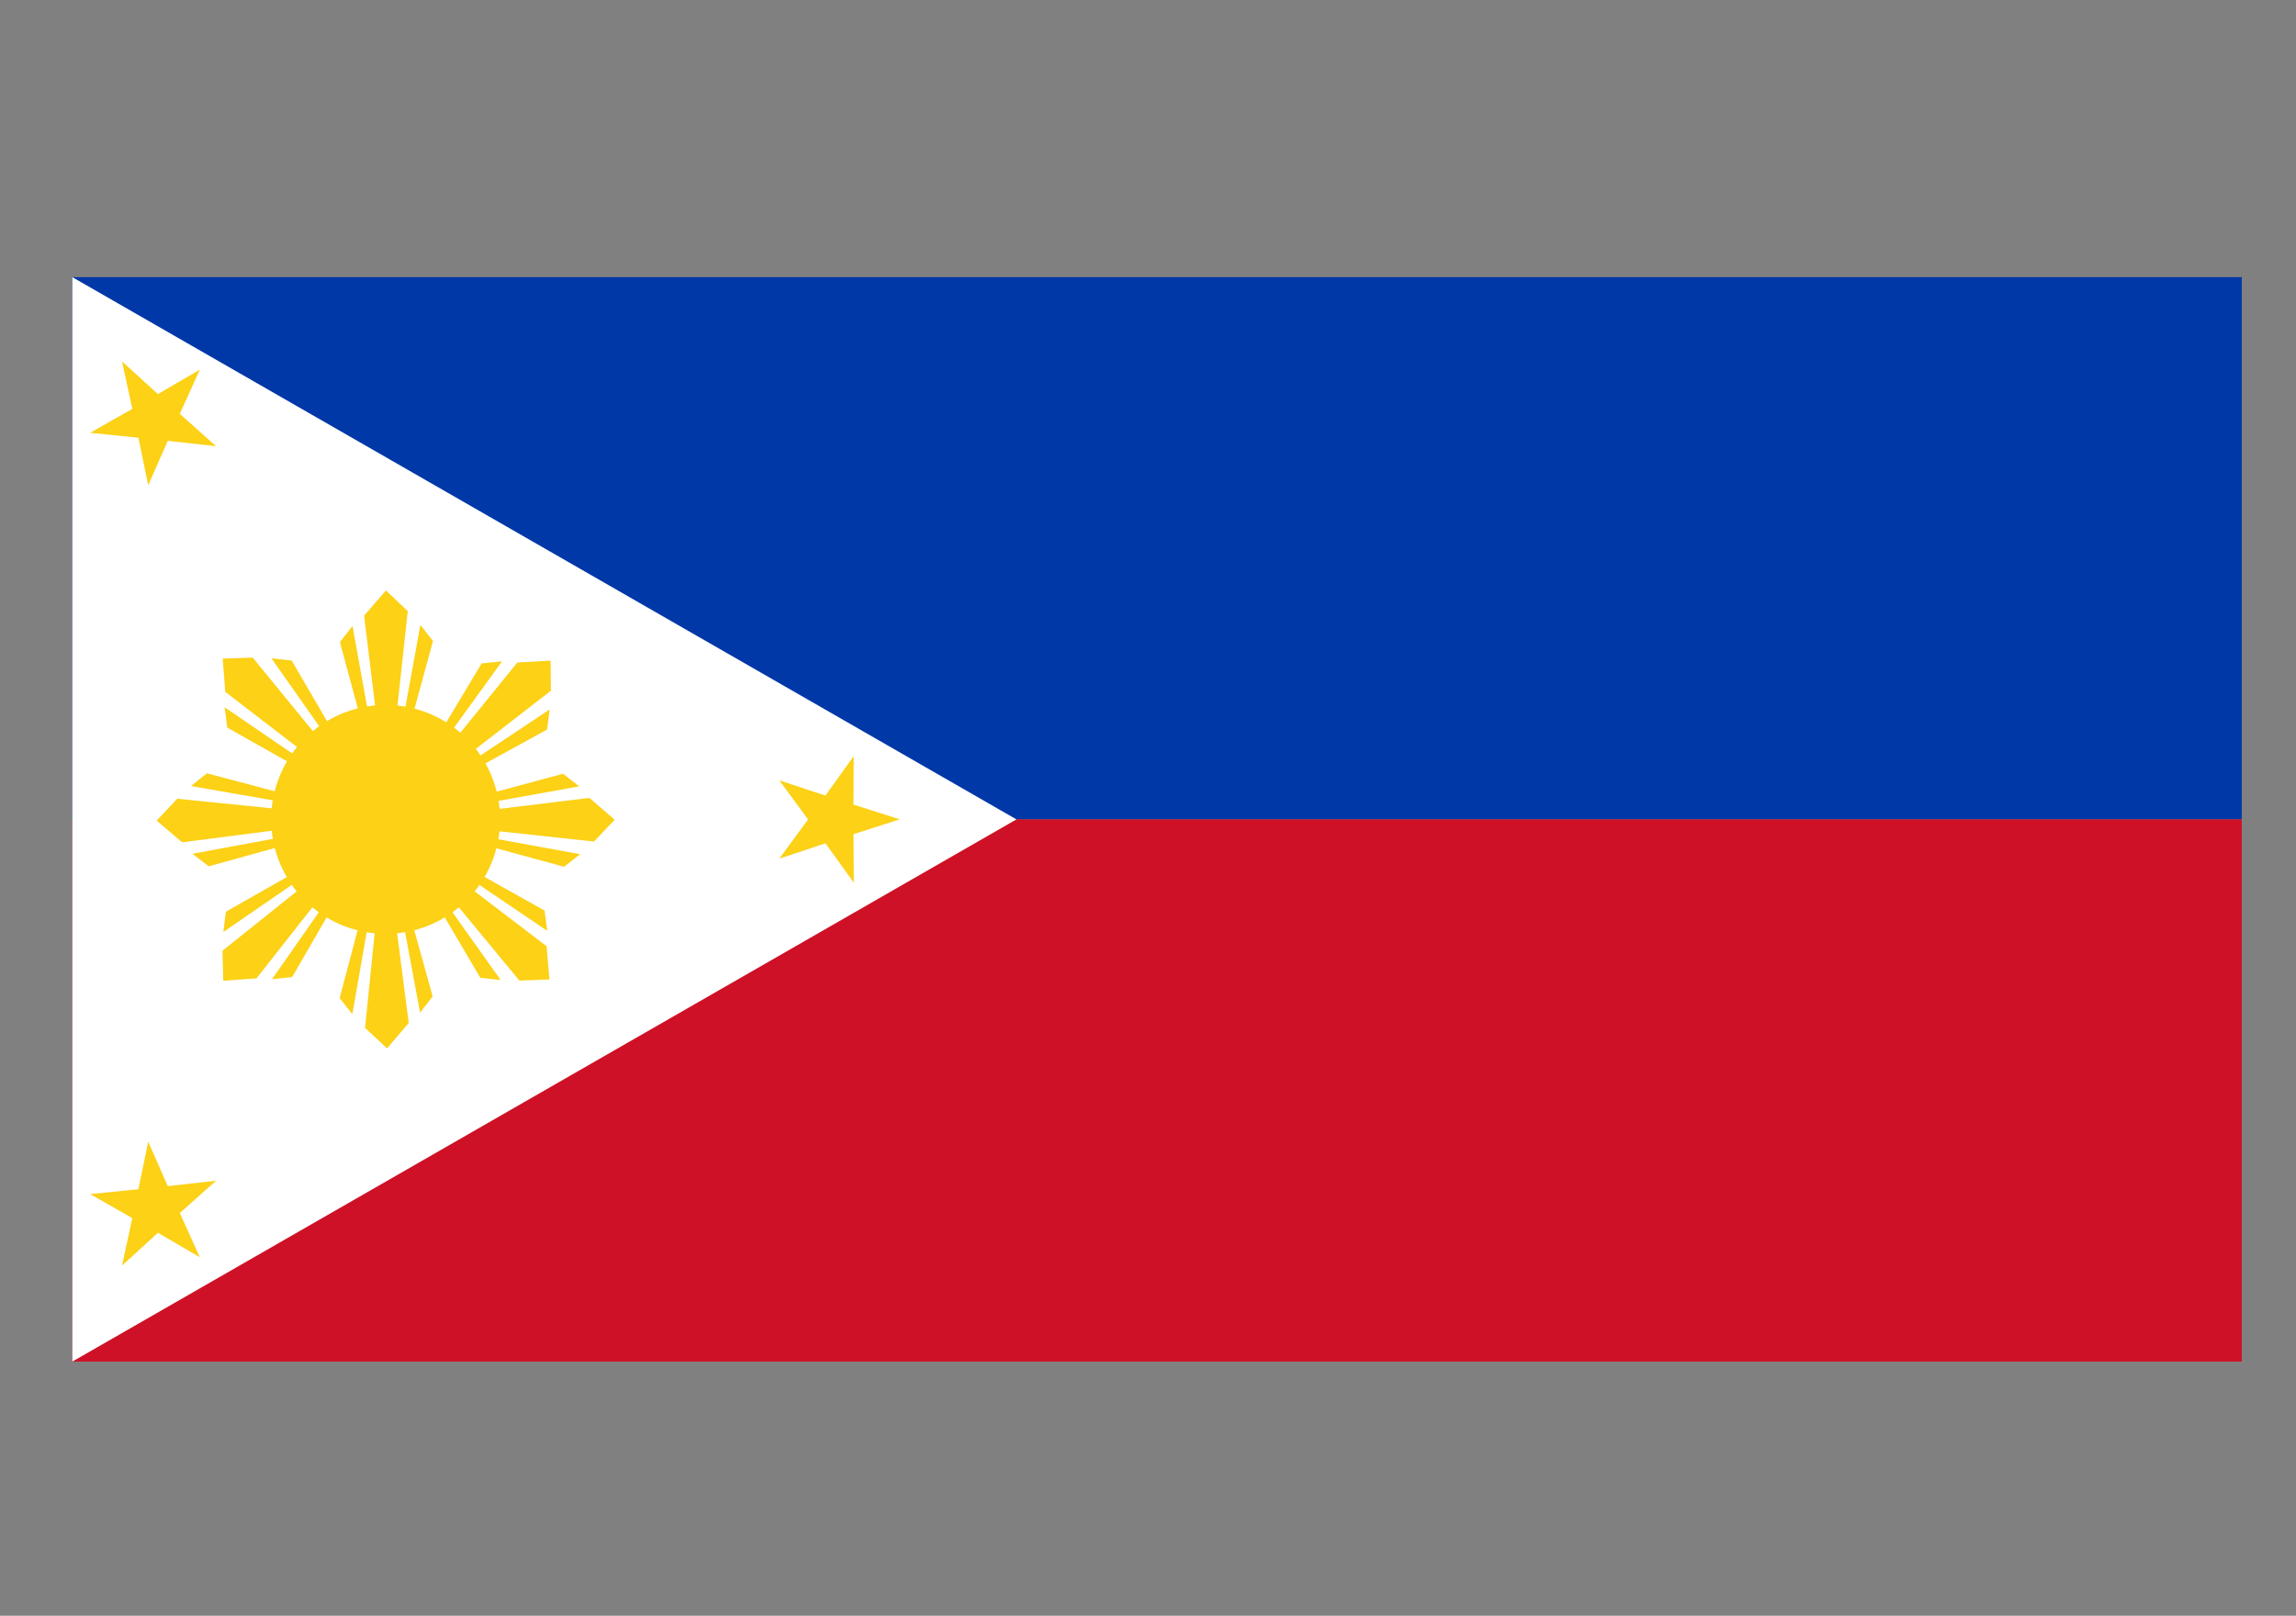<?xml version="1.0" encoding="utf-8"?>
<!-- Generator: Adobe Illustrator 16.0.0, SVG Export Plug-In . SVG Version: 6.00 Build 0)  -->
<!DOCTYPE svg PUBLIC "-//W3C//DTD SVG 1.1//EN" "http://www.w3.org/Graphics/SVG/1.1/DTD/svg11.dtd">
<svg version="1.1" id="图层_1" xmlns="http://www.w3.org/2000/svg" xmlns:xlink="http://www.w3.org/1999/xlink" x="0px" y="0px"
	 width="54px" height="38.01px" viewBox="0 0 54 38.01" enable-background="new 0 0 54 38.01" xml:space="preserve">
<rect x="0" y="0" width="54" height="38.01" fill="#808080" stroke="none"/>
<g>
	<rect x="1.701" y="6.52" fill="#0038A8" width="51.024" height="12.756"/>
	<rect x="1.701" y="19.276" fill="#CE1126" width="51.024" height="12.755"/>
	<polygon fill="#FFFFFF" points="23.906,19.276 1.701,32.031 1.701,6.52 	"/>
	<polygon fill="#FCD116" points="4.7,29.577 3.714,29.001 2.87,29.772 3.112,28.656 2.119,28.09 3.255,27.977 3.486,26.857 
		3.946,27.903 5.082,27.776 4.229,28.536 	"/>
	<path fill="#FCD116" d="M7.693,16.968L6.861,15.54l-0.478-0.054l1.137,1.616L7.693,16.968z M7.047,17.621l-1.748-1.345
		l-0.062-0.782l0.707-0.024l1.445,1.767L7.047,17.621z M6.782,17.928l-1.438-0.812l-0.061-0.478l1.631,1.115L6.782,17.928z"/>
	<path fill="#FCD116" d="M9.749,16.674l0.434-1.595l-0.296-0.378l-0.354,1.944L9.749,16.674z M8.831,16.673l-0.268-2.189
		l0.514-0.594l0.513,0.487l-0.246,2.269L8.831,16.673z M8.425,16.699l-0.431-1.595l0.297-0.378l0.35,1.945L8.425,16.699z"/>
	<path fill="#FCD116" d="M11.416,17.959l1.448-0.795l0.066-0.476l-1.646,1.095L11.416,17.959z M10.778,17.296l1.389-1.711
		l0.784-0.043l0.006,0.707l-1.804,1.398L10.778,17.296z M10.478,17.022l0.85-1.416l0.479-0.047l-1.159,1.602L10.478,17.022z"/>
	<path fill="#FCD116" d="M11.673,19.956l1.594,0.434l0.379-0.295l-1.945-0.355L11.673,19.956z M11.674,19.037l2.189-0.267
		l0.594,0.514l-0.487,0.513l-2.269-0.246L11.674,19.037z M11.648,18.632l1.595-0.43l0.379,0.297l-1.945,0.35L11.648,18.632z"/>
	<path fill="#FCD116" d="M10.46,21.579l0.837,1.424l0.479,0.052l-1.146-1.611L10.46,21.579z M11.102,20.922l1.754,1.338l0.066,0.782
		l-0.707,0.026l-1.452-1.759L11.102,20.922z M11.367,20.614l1.441,0.807l0.063,0.478l-1.637-1.109L11.367,20.614z"/>
	<path fill="#FCD116" d="M8.411,21.883L7.988,23.48l0.299,0.378l0.34-1.948L8.411,21.883z M9.33,21.878l0.283,2.187l-0.51,0.598
		L8.586,24.18l0.23-2.271L9.33,21.878z M9.734,21.849l0.442,1.591L9.88,23.821l-0.362-1.943L9.734,21.849z"/>
	<path fill="#FCD116" d="M6.748,20.631l-1.436,0.817l-0.059,0.477l1.628-1.121L6.748,20.631z M7.395,21.283l-1.362,1.733
		L5.25,23.071l-0.017-0.706l1.782-1.426L7.395,21.283z M7.699,21.552l-0.826,1.43l-0.478,0.056l1.133-1.62L7.699,21.552z"/>
	<path fill="#FCD116" d="M6.464,18.615l-1.597-0.423l-0.376,0.299l1.947,0.34L6.464,18.615z M6.469,19.533l-2.187,0.282l-0.597-0.51
		l0.483-0.515l2.27,0.23L6.469,19.533z M6.498,19.94l-1.591,0.44l-0.38-0.295l1.944-0.361L6.498,19.94z"/>
	<circle fill="#FCD116" cx="9.07" cy="19.276" r="2.692"/>
	<polygon fill="#FCD116" points="18.329,20.199 19.005,19.277 18.328,18.357 19.413,18.716 20.079,17.786 20.074,18.928 
		21.163,19.275 20.075,19.623 20.082,20.766 19.414,19.839 	"/>
	<polygon fill="#FCD116" points="4.7,8.695 3.714,9.271 2.87,8.502 3.112,9.618 2.119,10.182 3.255,10.297 3.486,11.416 
		3.946,10.37 5.082,10.497 4.229,9.736 	"/>
</g>
</svg>
